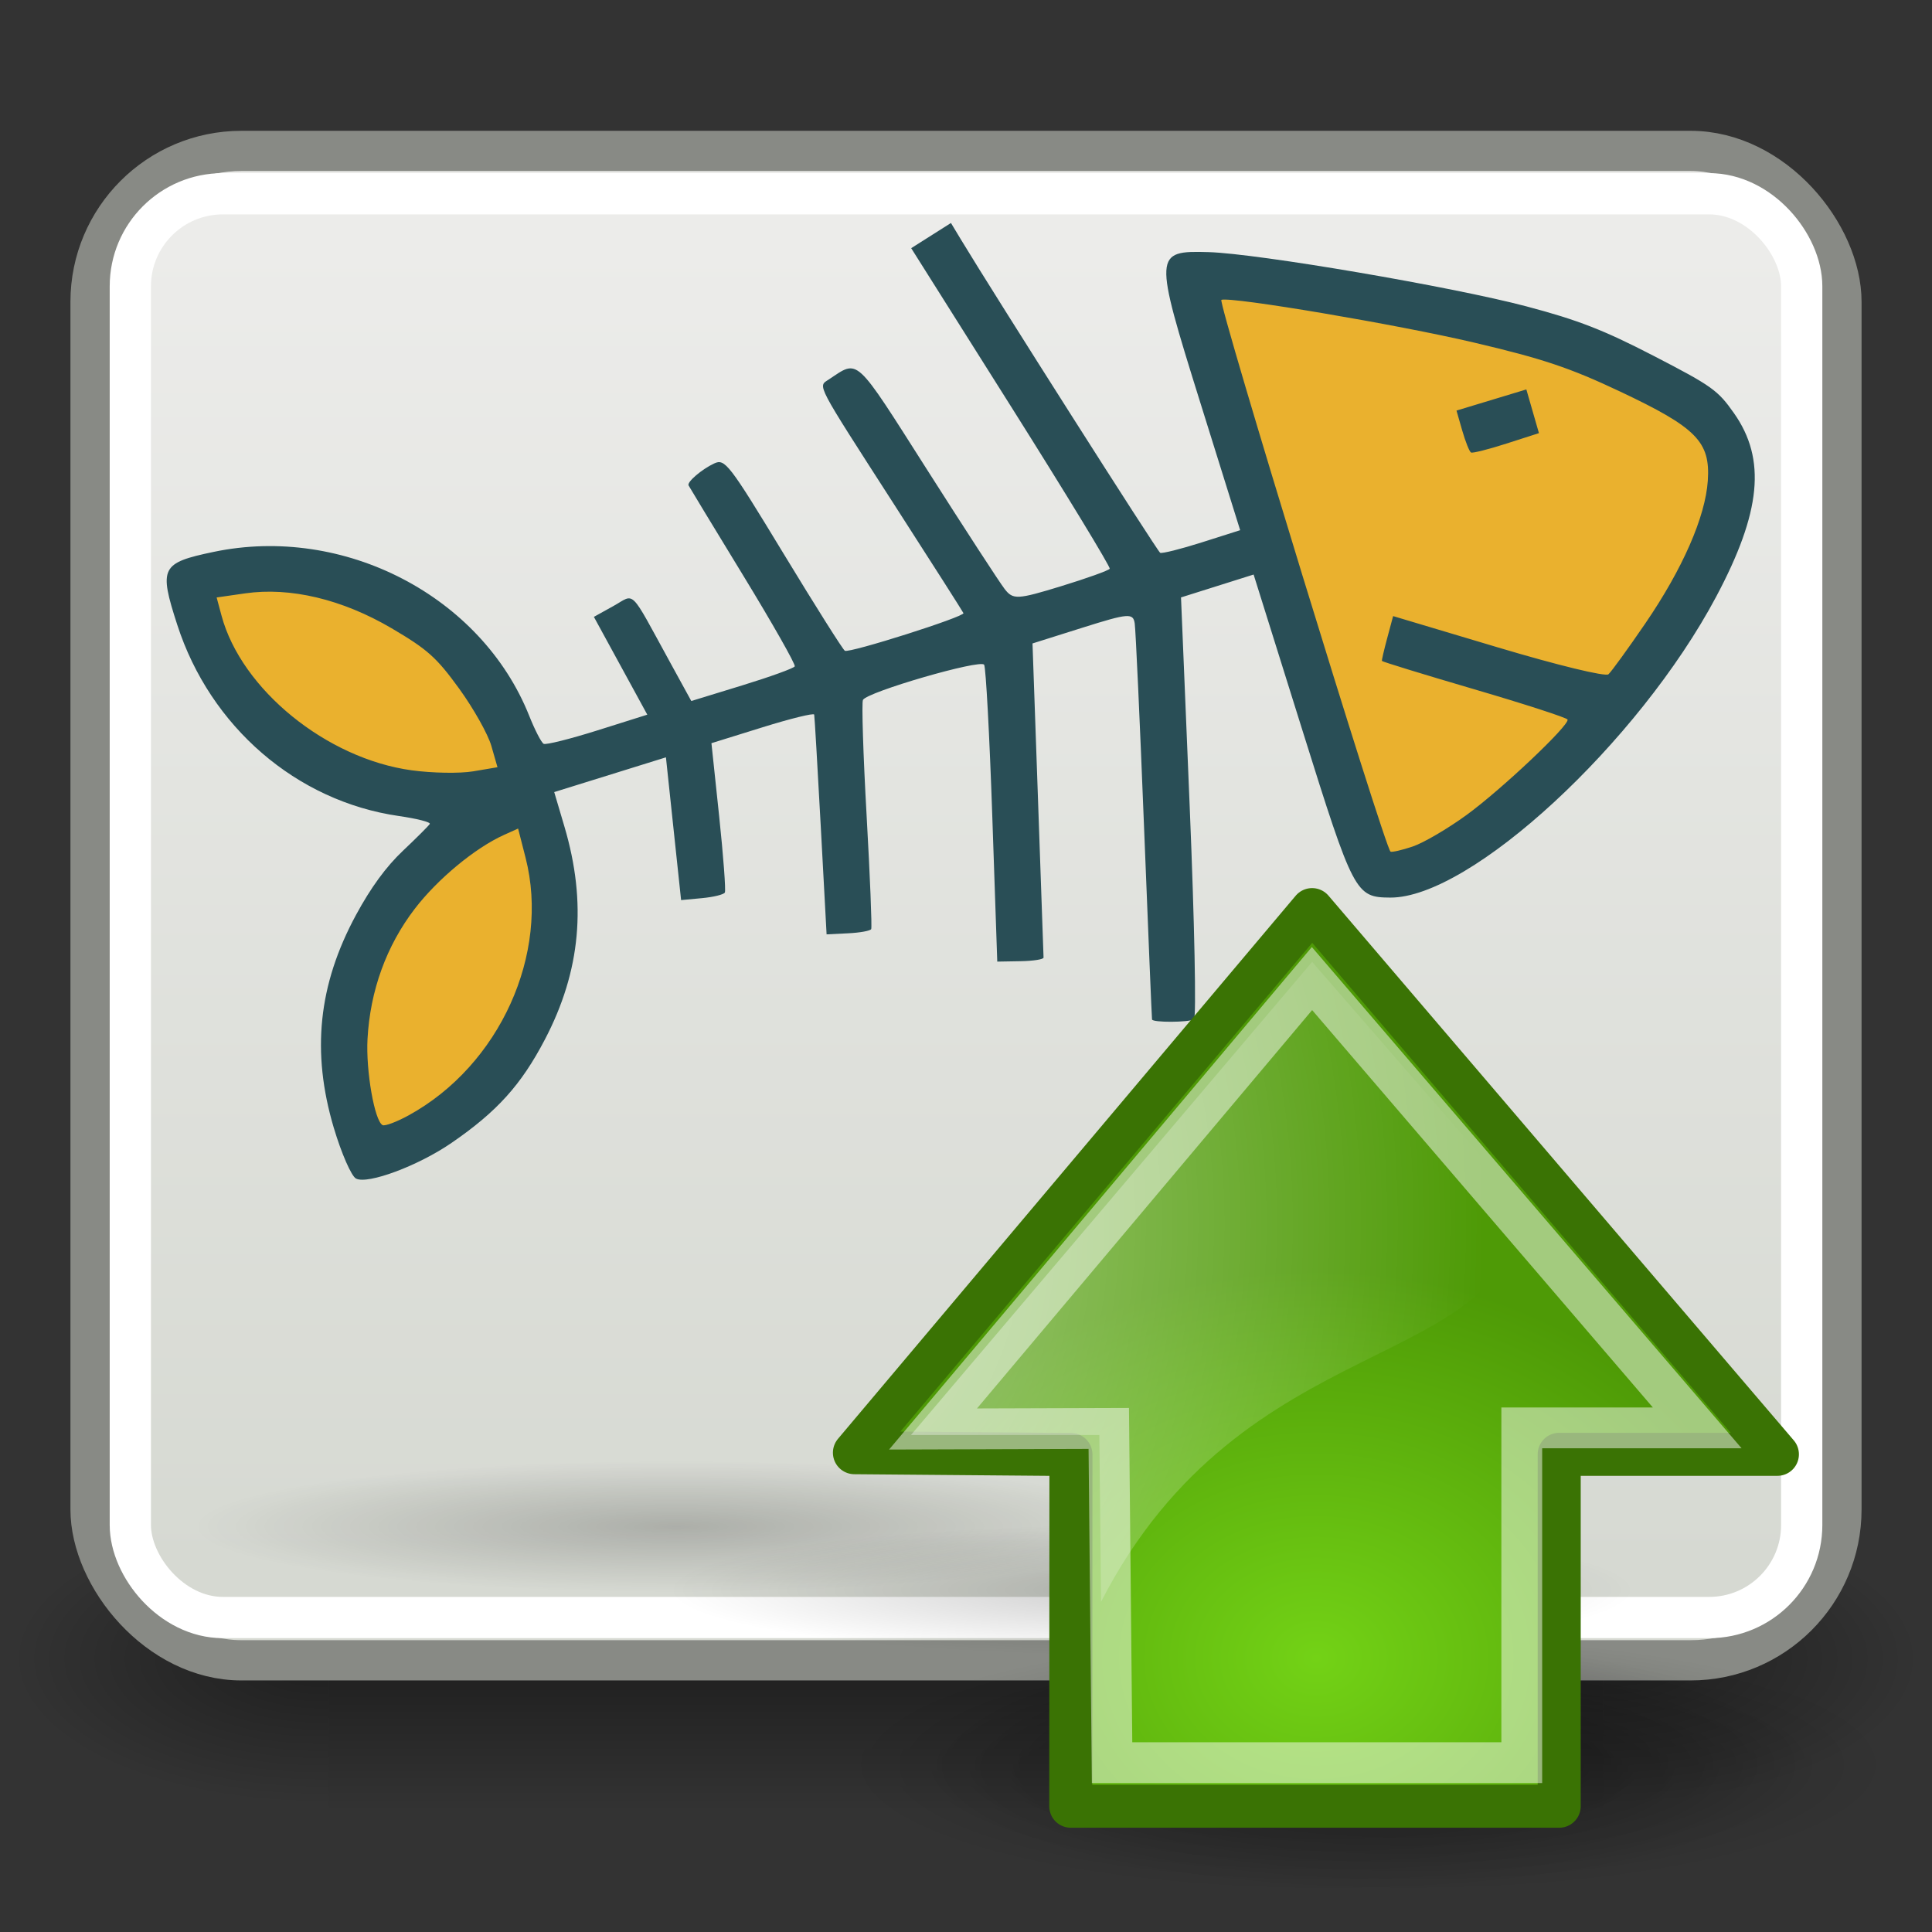 <?xml version="1.0" encoding="UTF-8" standalone="no"?>
<!-- Created with Inkscape (http://www.inkscape.org/) -->

<svg
   xmlns:dc="http://purl.org/dc/elements/1.1/"
   xmlns:cc="http://creativecommons.org/ns#"
   xmlns:rdf="http://www.w3.org/1999/02/22-rdf-syntax-ns#"
   xmlns:svg="http://www.w3.org/2000/svg"
   xmlns="http://www.w3.org/2000/svg"
   xmlns:xlink="http://www.w3.org/1999/xlink"
   xmlns:sodipodi="http://sodipodi.sourceforge.net/DTD/sodipodi-0.dtd"
   xmlns:inkscape="http://www.inkscape.org/namespaces/inkscape"
   version="1.0"
   width="48"
   height="48"
   id="svg2228"
   sodipodi:docname="open-skel.svg"
   inkscape:version="0.92.3 (2405546, 2018-03-11)"
   inkscape:export-filename="/home/luca/Dropbox/MATLAB scripts/VolumeCut/VolumeCut_resources/48px-open-skel.png"
   inkscape:export-xdpi="96"
   inkscape:export-ydpi="96">
  <rect width="100%" height="100%" fill="#333333" stroke="none"/>
  <sodipodi:namedview
     pagecolor="#ffffff"
     bordercolor="#666666"
     borderopacity="1"
     objecttolerance="10"
     gridtolerance="10"
     guidetolerance="10"
     inkscape:pageopacity="0"
     inkscape:pageshadow="2"
     inkscape:window-width="1853"
     inkscape:window-height="1016"
     id="namedview61"
     showgrid="false"
     inkscape:zoom="12.197592"
     inkscape:cx="0.52523263"
     inkscape:cy="22.114382"
     inkscape:window-x="67"
     inkscape:window-y="27"
     inkscape:window-maximized="1"
     inkscape:current-layer="layer1" />
  <defs
     id="defs2230">
    <linearGradient
       id="linearGradient8650">
      <stop
         id="stop8652"
         style="stop-color:#ffffff;stop-opacity:1"
         offset="0" />
      <stop
         id="stop8654"
         style="stop-color:#ffffff;stop-opacity:0"
         offset="1" />
    </linearGradient>
    <linearGradient
       id="linearGradient2304">
      <stop
         id="stop2306"
         style="stop-color:#73d216;stop-opacity:1"
         offset="0" />
      <stop
         id="stop2308"
         style="stop-color:#4e9a06;stop-opacity:1"
         offset="1" />
    </linearGradient>
    <linearGradient
       id="linearGradient8662">
      <stop
         id="stop8664"
         style="stop-color:#000000;stop-opacity:1"
         offset="0" />
      <stop
         id="stop8666"
         style="stop-color:#000000;stop-opacity:0"
         offset="1" />
    </linearGradient>
    <radialGradient
       cx="24.837"
       cy="36.421"
       r="15.645"
       fx="24.837"
       fy="36.421"
       id="radialGradient1444"
       xlink:href="#linearGradient8662"
       gradientUnits="userSpaceOnUse"
       gradientTransform="matrix(1,0,0,0.537,0,16.873)" />
    <linearGradient
       id="linearGradient5589">
      <stop
         id="stop5591"
         style="stop-color:#ececea;stop-opacity:1"
         offset="0" />
      <stop
         id="stop5593"
         style="stop-color:#d6d9d2;stop-opacity:1"
         offset="1" />
    </linearGradient>
    <linearGradient
       id="linearGradient4616">
      <stop
         id="stop4618"
         style="stop-color:#2e3436;stop-opacity:1"
         offset="0" />
      <stop
         id="stop4620"
         style="stop-color:#2e3436;stop-opacity:0"
         offset="1" />
    </linearGradient>
    <linearGradient
       id="linearGradient4928">
      <stop
         id="stop4930"
         style="stop-color:#fce94f;stop-opacity:1"
         offset="0" />
      <stop
         id="stop4932"
         style="stop-color:#fce94f;stop-opacity:0"
         offset="1" />
    </linearGradient>
    <linearGradient
       id="linearGradient2065">
      <stop
         id="stop2067"
         style="stop-color:#555753;stop-opacity:1"
         offset="0" />
      <stop
         id="stop2069"
         style="stop-color:#fcaf3e;stop-opacity:1"
         offset="1" />
    </linearGradient>
    <linearGradient
       id="linearGradient5048">
      <stop
         id="stop5050"
         style="stop-color:#000000;stop-opacity:0"
         offset="0" />
      <stop
         id="stop5056"
         style="stop-color:#000000;stop-opacity:1"
         offset="0.5" />
      <stop
         id="stop5052"
         style="stop-color:#000000;stop-opacity:0"
         offset="1" />
    </linearGradient>
    <linearGradient
       id="linearGradient5060">
      <stop
         id="stop5062"
         style="stop-color:#000000;stop-opacity:1"
         offset="0" />
      <stop
         id="stop5064"
         style="stop-color:#000000;stop-opacity:0"
         offset="1" />
    </linearGradient>
    <linearGradient
       x1="302.857"
       y1="366.648"
       x2="302.857"
       y2="609.505"
       id="linearGradient3395"
       xlink:href="#linearGradient5048"
       gradientUnits="userSpaceOnUse"
       gradientTransform="matrix(2.774,0,0,1.97,-1892.179,-872.885)" />
    <radialGradient
       cx="605.714"
       cy="486.648"
       r="117.143"
       fx="605.714"
       fy="486.648"
       id="radialGradient3397"
       xlink:href="#linearGradient5060"
       gradientUnits="userSpaceOnUse"
       gradientTransform="matrix(2.774,0,0,1.97,-1891.633,-872.885)" />
    <radialGradient
       cx="605.714"
       cy="486.648"
       r="117.143"
       fx="605.714"
       fy="486.648"
       id="radialGradient3399"
       xlink:href="#linearGradient5060"
       gradientUnits="userSpaceOnUse"
       gradientTransform="matrix(-2.774,0,0,1.97,112.762,-872.885)" />
    <linearGradient
       x1="-11.986"
       y1="13.123"
       x2="-11.986"
       y2="29.727"
       id="linearGradient3420"
       xlink:href="#linearGradient2065"
       gradientUnits="userSpaceOnUse"
       gradientTransform="matrix(0.985,0,0,0.938,35.806,0.469)" />
    <linearGradient
       x1="12.812"
       y1="4"
       x2="12.812"
       y2="25.985"
       id="linearGradient3424"
       xlink:href="#linearGradient5589"
       gradientUnits="userSpaceOnUse"
       gradientTransform="matrix(1.5,0,0,1.5,-1.5e-6,1.7e-6)" />
    <radialGradient
       cx="-6.007"
       cy="32.837"
       r="9.906"
       fx="-6.007"
       fy="32.837"
       id="radialGradient3442"
       xlink:href="#linearGradient4928"
       gradientUnits="userSpaceOnUse"
       gradientTransform="matrix(1.06,0,0,0.958,24.256,0.942)" />
    <linearGradient
       x1="25.355"
       y1="34.007"
       x2="25.355"
       y2="32.409"
       id="linearGradient3444"
       xlink:href="#linearGradient4616"
       gradientUnits="userSpaceOnUse"
       gradientTransform="matrix(0.971,0,0,0.75,0.706,6.75)" />
    <radialGradient
       cx="24.538"
       cy="0.4"
       r="17.171"
       fx="24.538"
       fy="0.4"
       id="radialGradient3584"
       xlink:href="#linearGradient8650"
       gradientUnits="userSpaceOnUse"
       gradientTransform="matrix(0,-1.293,0.984,0,21.59,62.115)" />
    <radialGradient
       cx="11.319"
       cy="22.455"
       r="16.956"
       fx="11.319"
       fy="22.455"
       id="radialGradient3587"
       xlink:href="#linearGradient2304"
       gradientUnits="userSpaceOnUse"
       gradientTransform="matrix(0,-0.569,0.689,0,19.23,47.633)" />
    <radialGradient
       id="e"
       cx="24.313"
       cy="41.156"
       r="22.875"
       fx="24.313"
       fy="41.156"
       gradientTransform="matrix(0.918,0,0,0.264,94.626,19.737)"
       gradientUnits="userSpaceOnUse"
       xlink:href="#linearGradient8662" />
    <linearGradient
       id="f"
       x1="40.885"
       x2="16.88"
       y1="71.869"
       y2="-0.389"
       gradientTransform="matrix(0.977,0,0,1.14,93.51,-13.697)"
       gradientUnits="userSpaceOnUse"
       xlink:href="#a" />
    <linearGradient
       id="a">
      <stop
         offset="0"
         stop-color="#1e2d69"
         id="stop19" />
      <stop
         offset="1"
         stop-color="#78a7e0"
         id="stop21" />
    </linearGradient>
    <linearGradient
       id="g"
       x1="13.784"
       x2="33.075"
       y1="-0.997"
       y2="55.702"
       gradientTransform="matrix(0.985,0,0,1.148,93.587,-13.36)"
       gradientUnits="userSpaceOnUse"
       xlink:href="#linearGradient8650" />
    <linearGradient
       id="h"
       x1="20.125"
       x2="28.563"
       y1="21.844"
       y2="42.469"
       gradientTransform="matrix(1.068,0,0,1.122,91.577,-16)"
       gradientUnits="userSpaceOnUse"
       xlink:href="#c" />
    <linearGradient
       id="c">
      <stop
         offset="0"
         stop-color="#858585"
         id="stop7" />
      <stop
         offset=".5"
         stop-color="#cbcbcb"
         id="stop9" />
      <stop
         offset="1"
         stop-color="#6b6b6b"
         id="stop11" />
    </linearGradient>
    <radialGradient
       inkscape:collect="always"
       xlink:href="#linearGradient8662"
       id="radialGradient3325-3"
       gradientUnits="userSpaceOnUse"
       gradientTransform="matrix(1.5,0,0,0.204,12.117,35.015)"
       cx="11"
       cy="22"
       fx="11"
       fy="22"
       r="8" />
    <radialGradient
       inkscape:collect="always"
       xlink:href="#linearGradient8662"
       id="radialGradient3325"
       gradientUnits="userSpaceOnUse"
       gradientTransform="matrix(1.5,0,0,0.204,0.306,33.44)"
       cx="11"
       cy="22"
       fx="11"
       fy="22"
       r="8" />
    <radialGradient
       cx="24.538"
       cy="0.4"
       r="17.171"
       fx="24.538"
       fy="0.4"
       id="radialGradient3584-3"
       xlink:href="#linearGradient8650"
       gradientUnits="userSpaceOnUse"
       gradientTransform="matrix(0,-1.293,0.984,0,59.59,62.115)" />
    <radialGradient
       cx="11.319"
       cy="22.455"
       r="16.956"
       fx="11.319"
       fy="22.455"
       id="radialGradient3587-5"
       xlink:href="#linearGradient2304"
       gradientUnits="userSpaceOnUse"
       gradientTransform="matrix(0,-0.569,0.689,0,57.23,47.633)" />
    <radialGradient
       cx="24.837"
       cy="36.421"
       r="15.645"
       fx="24.837"
       fy="36.421"
       id="radialGradient1444-6"
       xlink:href="#linearGradient8662"
       gradientUnits="userSpaceOnUse"
       gradientTransform="matrix(0.767,0,0,0.202,53.949,36.49)" />
  </defs>
  <g
     id="layer1">
    <g
       transform="matrix(2.3640267e-2,0,0,1.5678654e-2,45.026,39.863)"
       id="g6707">
      <rect
         width="1339.633"
         height="478.357"
         x="-1559.252"
         y="-150.697"
         id="rect6709"
         style="opacity:0.402;fill:url(#linearGradient3395);fill-opacity:1;fill-rule:nonzero;stroke:none;stroke-width:1;stroke-linecap:round;stroke-linejoin:miter;marker:none;marker-start:none;marker-mid:none;marker-end:none;stroke-miterlimit:4;stroke-dasharray:none;stroke-dashoffset:0;stroke-opacity:1;visibility:visible;display:inline;overflow:visible" />
      <path
         d="M -219.619,-150.68 C -219.619,-150.68 -219.619,327.65 -219.619,327.65 C -76.745,328.551 125.781,220.481 125.781,88.454 C 125.781,-43.572 -33.655,-150.68 -219.619,-150.68 z"
         id="path6711"
         style="opacity:0.402;fill:url(#radialGradient3397);fill-opacity:1;fill-rule:nonzero;stroke:none;stroke-width:1;stroke-linecap:round;stroke-linejoin:miter;marker:none;marker-start:none;marker-mid:none;marker-end:none;stroke-miterlimit:4;stroke-dasharray:none;stroke-dashoffset:0;stroke-opacity:1;visibility:visible;display:inline;overflow:visible" />
      <path
         d="M -1559.252,-150.68 C -1559.252,-150.68 -1559.252,327.65 -1559.252,327.65 C -1702.127,328.551 -1904.652,220.481 -1904.652,88.454 C -1904.652,-43.572 -1745.216,-150.68 -1559.252,-150.68 z"
         id="path6713"
         style="opacity:0.402;fill:url(#radialGradient3399);fill-opacity:1;fill-rule:nonzero;stroke:none;stroke-width:1;stroke-linecap:round;stroke-linejoin:miter;marker:none;marker-start:none;marker-mid:none;marker-end:none;stroke-miterlimit:4;stroke-dasharray:none;stroke-dashoffset:0;stroke-opacity:1;visibility:visible;display:inline;overflow:visible" />
    </g>
    <rect
       width="43.5"
       height="37.5"
       rx="3.749"
       ry="3.749"
       x="2.25"
       y="3.75"
       id="rect5074"
       style="fill:url(#linearGradient3424);fill-opacity:1;stroke:#888a85;stroke-width:1;stroke-linecap:round;stroke-linejoin:round;stroke-miterlimit:4;stroke-dasharray:none;stroke-dashoffset:0;stroke-opacity:1" />
    <rect
       width="41.525"
       height="35.373"
       rx="2.298"
       ry="2.298"
       x="3.238"
       y="4.814"
       id="rect5076"
       style="fill:none;fill-opacity:1;stroke:#ffffff;stroke-width:1.025;stroke-linecap:round;stroke-linejoin:miter;stroke-miterlimit:4;stroke-dasharray:none;stroke-dashoffset:0;stroke-opacity:1" />
    <path
       d="M 40.482,36.421 A 15.645,8.397 0 1 1 9.192,36.421 A 15.645,8.397 0 1 1 40.482,36.421 z"
       transform="matrix(0.767,0,0,0.376,15.949,30.145)"
       id="path8660"
       style="opacity:0.299;fill:url(#radialGradient1444);fill-opacity:1;fill-rule:evenodd;stroke:none;stroke-width:1;stroke-linecap:butt;stroke-linejoin:miter;marker:none;marker-start:none;marker-mid:none;marker-end:none;stroke-miterlimit:10;stroke-dasharray:none;stroke-dashoffset:0;stroke-opacity:1;visibility:visible;display:inline;overflow:visible" />
    <ellipse
       style="color:#000000;display:block;overflow:visible;visibility:visible;opacity:0.2;fill:url(#radialGradient3325);fill-opacity:1;fill-rule:nonzero;stroke:none;stroke-width:1.107;stroke-linecap:round;stroke-linejoin:miter;stroke-miterlimit:4;stroke-dasharray:none;stroke-dashoffset:17.85;stroke-opacity:1;marker:none;marker-start:none;marker-mid:none;marker-end:none"
       id="path3202"
       cx="16.801"
       cy="37.939"
       rx="11.996"
       ry="1.636" />
    <ellipse
       style="color:#000000;display:block;overflow:visible;visibility:visible;opacity:0.2;fill:url(#radialGradient3325-3);fill-opacity:1;fill-rule:nonzero;stroke:none;stroke-width:1.107;stroke-linecap:round;stroke-linejoin:miter;stroke-miterlimit:4;stroke-dasharray:none;stroke-dashoffset:17.85;stroke-opacity:1;marker:none;marker-start:none;marker-mid:none;marker-end:none"
       id="path3202-5"
       cx="28.612"
       cy="39.514"
       rx="11.996"
       ry="1.636" />
    <g
       id="g89"
       transform="matrix(0.373,0.196,-0.196,0.373,-9.961,-24.163)">
      <path
         inkscape:connector-curvature="0"
         id="path50"
         d="m 96.713,87.883 c -2.284,-2.992 -3.06,-5.499 -3.072,-9.929 -0.01,-3.764 0.028,-3.938 1.515,-6.841 0.839,-1.639 1.726,-3.043 1.97,-3.121 0.244,-0.078 1.053,0.657 1.799,1.633 2.98,3.903 4.007,9.506 2.593,14.147 -0.761,2.496 -2.591,5.865 -3.187,5.865 -0.153,0 -0.881,-0.789 -1.618,-1.754 z"
         style="fill:#eab12e;stroke-width:0.381" />
      <path
         inkscape:connector-curvature="0"
         id="path48"
         d="m 83.227,69.691 c -2.511,-0.462 -4.721,-1.338 -6.553,-2.599 -2.717,-1.869 -2.804,-2.124 -1.111,-3.245 5.219,-3.454 12.297,-3.464 17.693,-0.026 3.133,1.996 3.208,2.248 1.075,3.603 -3.047,1.936 -7.718,2.89 -11.103,2.267 z"
         style="fill:#eab12e;stroke-width:0.378" />
      <path
         sodipodi:nodetypes="sssssscccccccscs"
         inkscape:connector-curvature="0"
         id="path46"
         d="m 130.97,34.519 c -6.956,-7.033 -12.648,-12.884 -12.648,-13.003 0,-0.426 13.868,-4.779 18.143,-5.694 5.396,-1.156 10.357,-1.319 12.24,-0.403 0.782,0.38 1.482,1.093 1.872,1.905 0.844,1.756 1.079,6.16 0.557,10.422 l -0.426,3.476 -6.981,1.367 -5.97,1.367 0.019,0.841 c 0.127,0.96 0.42,1.348 0.456,1.383 0.514,-0.178 1.829,-0.485 5.156,-1.154 3.327,-0.669 6.113,-1.154 6.191,-1.076 0.241,0.241 -1.791,7.245 -2.97,9.625 -1.061,2.141 -2.35,3.888 -2.79,3.78 -0.11,-0.027 -5.892,-5.803 -12.848,-12.836 z"
         style="fill:#eab12e;stroke-width:0.349" />
      <path
         inkscape:connector-curvature="0"
         id="path14"
         d="M 95.962,89.485 C 92.703,86.145 91.222,82.438 91.278,77.76 c 0.022,-1.834 0.246,-3.345 0.69,-4.64 0.361,-1.056 0.661,-2.017 0.665,-2.136 0.004,-0.119 -0.82,0.077 -1.832,0.436 -5.748,2.036 -12.29,0.517 -16.811,-3.903 -2.54,-2.484 -2.547,-2.782 -0.106,-4.799 6.054,-5.003 15.198,-5.047 20.976,-0.101 0.683,0.585 1.367,1.063 1.52,1.063 0.153,0 1.252,-0.982 2.443,-2.182 l 2.166,-2.182 -2.735,-1.82 -2.735,-1.82 0.721,-1.101 c 0.82,-1.252 0.273,-1.42 4.496,1.379 l 2.175,1.442 2.225,-2.208 c 1.224,-1.215 2.225,-2.311 2.225,-2.438 0,-0.126 -2.34,-1.629 -5.2,-3.339 -2.86,-1.711 -5.249,-3.148 -5.309,-3.195 -0.177,-0.137 0.25,-1.205 0.737,-1.846 0.425,-0.559 0.768,-0.402 6.091,2.8 3.102,1.866 5.743,3.392 5.869,3.392 0.318,0 5.331,-5.074 5.156,-5.218 -0.079,-0.064 -3.023,-1.748 -6.543,-3.74 -7.573,-4.287 -7.269,-4.078 -6.897,-4.755 1.038,-1.884 0.623,-1.994 7.646,2.028 3.568,2.044 6.845,3.879 7.283,4.078 0.736,0.335 0.95,0.209 2.862,-1.686 1.137,-1.127 2.067,-2.141 2.067,-2.254 0,-0.113 -4.31,-2.699 -9.577,-5.746 l -9.577,-5.54 0.692,-1.203 0.692,-1.203 0.965,0.584 C 107.602,27.895 123.135,36.8 123.319,36.8 c 0.123,0 0.973,-0.759 1.889,-1.687 l 1.666,-1.687 -5.607,-5.593 c -6.508,-6.493 -6.572,-6.633 -3.667,-8.055 2.602,-1.273 13.668,-4.876 18.08,-5.886 3.069,-0.703 4.676,-0.884 8.007,-0.906 3.87,-0.025 4.281,0.032 5.76,0.792 2.948,1.516 4.126,4.408 4.097,10.061 -0.049,9.77 -4.566,22.479 -8.761,24.648 -1.819,0.941 -2.014,0.806 -9.17,-6.322 l -6.82,-6.793 -1.581,1.593 -1.581,1.593 6.204,10.703 c 3.412,5.886 6.132,10.819 6.044,10.962 -0.194,0.314 -2.064,1.305 -2.185,1.159 -0.047,-0.057 -2.621,-4.498 -5.72,-9.869 -3.099,-5.371 -5.819,-10.018 -6.045,-10.327 -0.374,-0.512 -0.608,-0.364 -2.599,1.642 l -2.188,2.205 4.549,7.963 c 2.502,4.38 4.591,8.038 4.643,8.13 0.051,0.092 -0.446,0.462 -1.106,0.823 l -1.199,0.657 -4.259,-7.472 c -2.342,-4.11 -4.398,-7.558 -4.568,-7.663 -0.338,-0.209 -5.364,4.629 -5.361,5.16 9.6e-4,0.18 1.512,2.848 3.358,5.928 1.846,3.08 3.358,5.694 3.358,5.808 9.6e-4,0.115 -0.49,0.499 -1.091,0.853 l -1.093,0.645 -3.276,-5.493 c -1.802,-3.021 -3.331,-5.559 -3.399,-5.638 -0.068,-0.08 -1.126,0.857 -2.351,2.083 l -2.228,2.228 2.4,3.591 c 1.32,1.975 2.398,3.702 2.396,3.837 -0.002,0.135 -0.47,0.549 -1.04,0.92 l -1.036,0.674 -2.354,-3.518 -2.353,-3.518 -2.439,2.439 -2.439,2.439 1.483,1.525 c 3.268,3.361 4.807,7.083 4.816,11.644 0.006,3.029 -0.518,5.073 -2.038,7.96 -1.11,2.109 -3.232,4.48 -4.008,4.48 -0.307,0 -1.453,-0.916 -2.545,-2.035 z m 3.568,-2.723 c 3.368,-5.089 2.948,-12.303 -0.969,-16.638 l -1.192,-1.32 -0.561,0.718 c -1.152,1.474 -2.257,4.122 -2.632,6.305 -0.465,2.71 -0.085,5.492 1.104,8.09 C 96.063,85.625 97.894,88 98.429,88 c 0.155,0 0.651,-0.557 1.102,-1.238 z M 90.221,68.681 c 1.15,-0.417 2.608,-1.153 3.24,-1.636 l 1.15,-0.877 -0.906,-0.946 c -0.498,-0.52 -1.962,-1.468 -3.254,-2.107 -2.038,-1.008 -2.722,-1.179 -5.177,-1.296 -3.372,-0.161 -6.427,0.619 -8.605,2.197 l -1.373,0.994 0.752,0.813 c 3.06,3.308 9.407,4.588 14.173,2.858 z M 144.56,45.2 c 0.462,-0.484 1.336,-1.888 1.943,-3.12 1.123,-2.282 2.909,-7.495 2.655,-7.749 -0.077,-0.077 -2.637,0.362 -5.689,0.976 -3.052,0.614 -5.577,1.089 -5.611,1.055 -0.034,-0.033 -0.193,-0.643 -0.353,-1.354 l -0.291,-1.293 6.344,-1.242 c 3.589,-0.703 6.408,-1.409 6.491,-1.627 0.081,-0.212 0.32,-1.865 0.53,-3.673 0.45,-3.867 0.212,-7.198 -0.652,-9.153 -0.934,-2.111 -2.04,-2.464 -7.046,-2.25 -3.258,0.139 -4.92,0.409 -8.96,1.453 -4.497,1.162 -13.885,4.235 -14.345,4.695 C 119.393,22.1 143.176,46.08 143.539,46.08 c 0.1,0 0.56,-0.396 1.022,-0.88 z m -8.818,-23.055 -0.857,-0.895 1.533,-1.51 1.533,-1.51 0.928,0.968 0.928,0.968 -1.41,1.437 c -0.775,0.79 -1.497,1.437 -1.603,1.437 -0.106,0 -0.579,-0.403 -1.051,-0.895 z"
         style="fill:#294e56;stroke-width:0.32" />
    </g>
  </g>
  <g
     id="g120"
     transform="translate(-40)">
    <path
       style="display:inline;overflow:visible;visibility:visible;opacity:0.299;fill:url(#radialGradient1444-6);fill-opacity:1;fill-rule:evenodd;stroke:none;stroke-width:0.537;stroke-linecap:butt;stroke-linejoin:miter;stroke-miterlimit:10;stroke-dasharray:none;stroke-dashoffset:0;stroke-opacity:1;marker:none;marker-start:none;marker-mid:none;marker-end:none"
       id="path8660-1"
       d="m 85,43.842 a 12,3.158 0 1 1 -24,0 12,3.158 0 1 1 24,0 z"
       inkscape:connector-curvature="0" />
    <path
       style="display:inline;overflow:visible;visibility:visible;fill:url(#radialGradient3587-5);fill-opacity:1;fill-rule:evenodd;stroke:#3a7304;stroke-width:1.069;stroke-linecap:round;stroke-linejoin:round;stroke-miterlimit:10;stroke-dasharray:none;stroke-dashoffset:0;stroke-opacity:1;marker:none;marker-start:none;marker-mid:none;marker-end:none"
       id="path8643"
       d="m 66.603,44.875 h 12.135 v -8.743 h 5.421 L 72.599,22.599 61.228,36.092 l 5.379,0.045 z"
       inkscape:connector-curvature="0" />
    <path
       style="display:inline;overflow:visible;visibility:visible;opacity:0.508;fill:url(#radialGradient3584-3);fill-opacity:1;fill-rule:evenodd;stroke:none;stroke-width:1;stroke-linecap:round;stroke-linejoin:round;stroke-miterlimit:10;stroke-dasharray:none;stroke-dashoffset:0;stroke-opacity:1;marker:none;marker-start:none;marker-mid:none;marker-end:none"
       id="path8645"
       d="m 62.633,35.652 h 4.68 l 0.042,4.144 c 3.572,-6.948 10.101,-5.586 10.481,-9.87 0,0 -5.236,-6.028 -5.236,-6.028 z"
       inkscape:connector-curvature="0" />
    <path
       style="display:inline;overflow:visible;visibility:visible;opacity:0.481;fill:none;fill-opacity:1;fill-rule:evenodd;stroke:#ffffff;stroke-width:1.014;stroke-linecap:butt;stroke-linejoin:miter;stroke-miterlimit:10;stroke-dasharray:none;stroke-dashoffset:0;stroke-opacity:1;marker:none;marker-start:none;marker-mid:none;marker-end:none"
       id="path8658"
       d="m 67.629,43.793 h 10.179 v -8.318 h 4.359 l -9.571,-11.163 -9.415,11.191 4.366,-0.014 z"
       inkscape:connector-curvature="0" />
  </g>
</svg>
